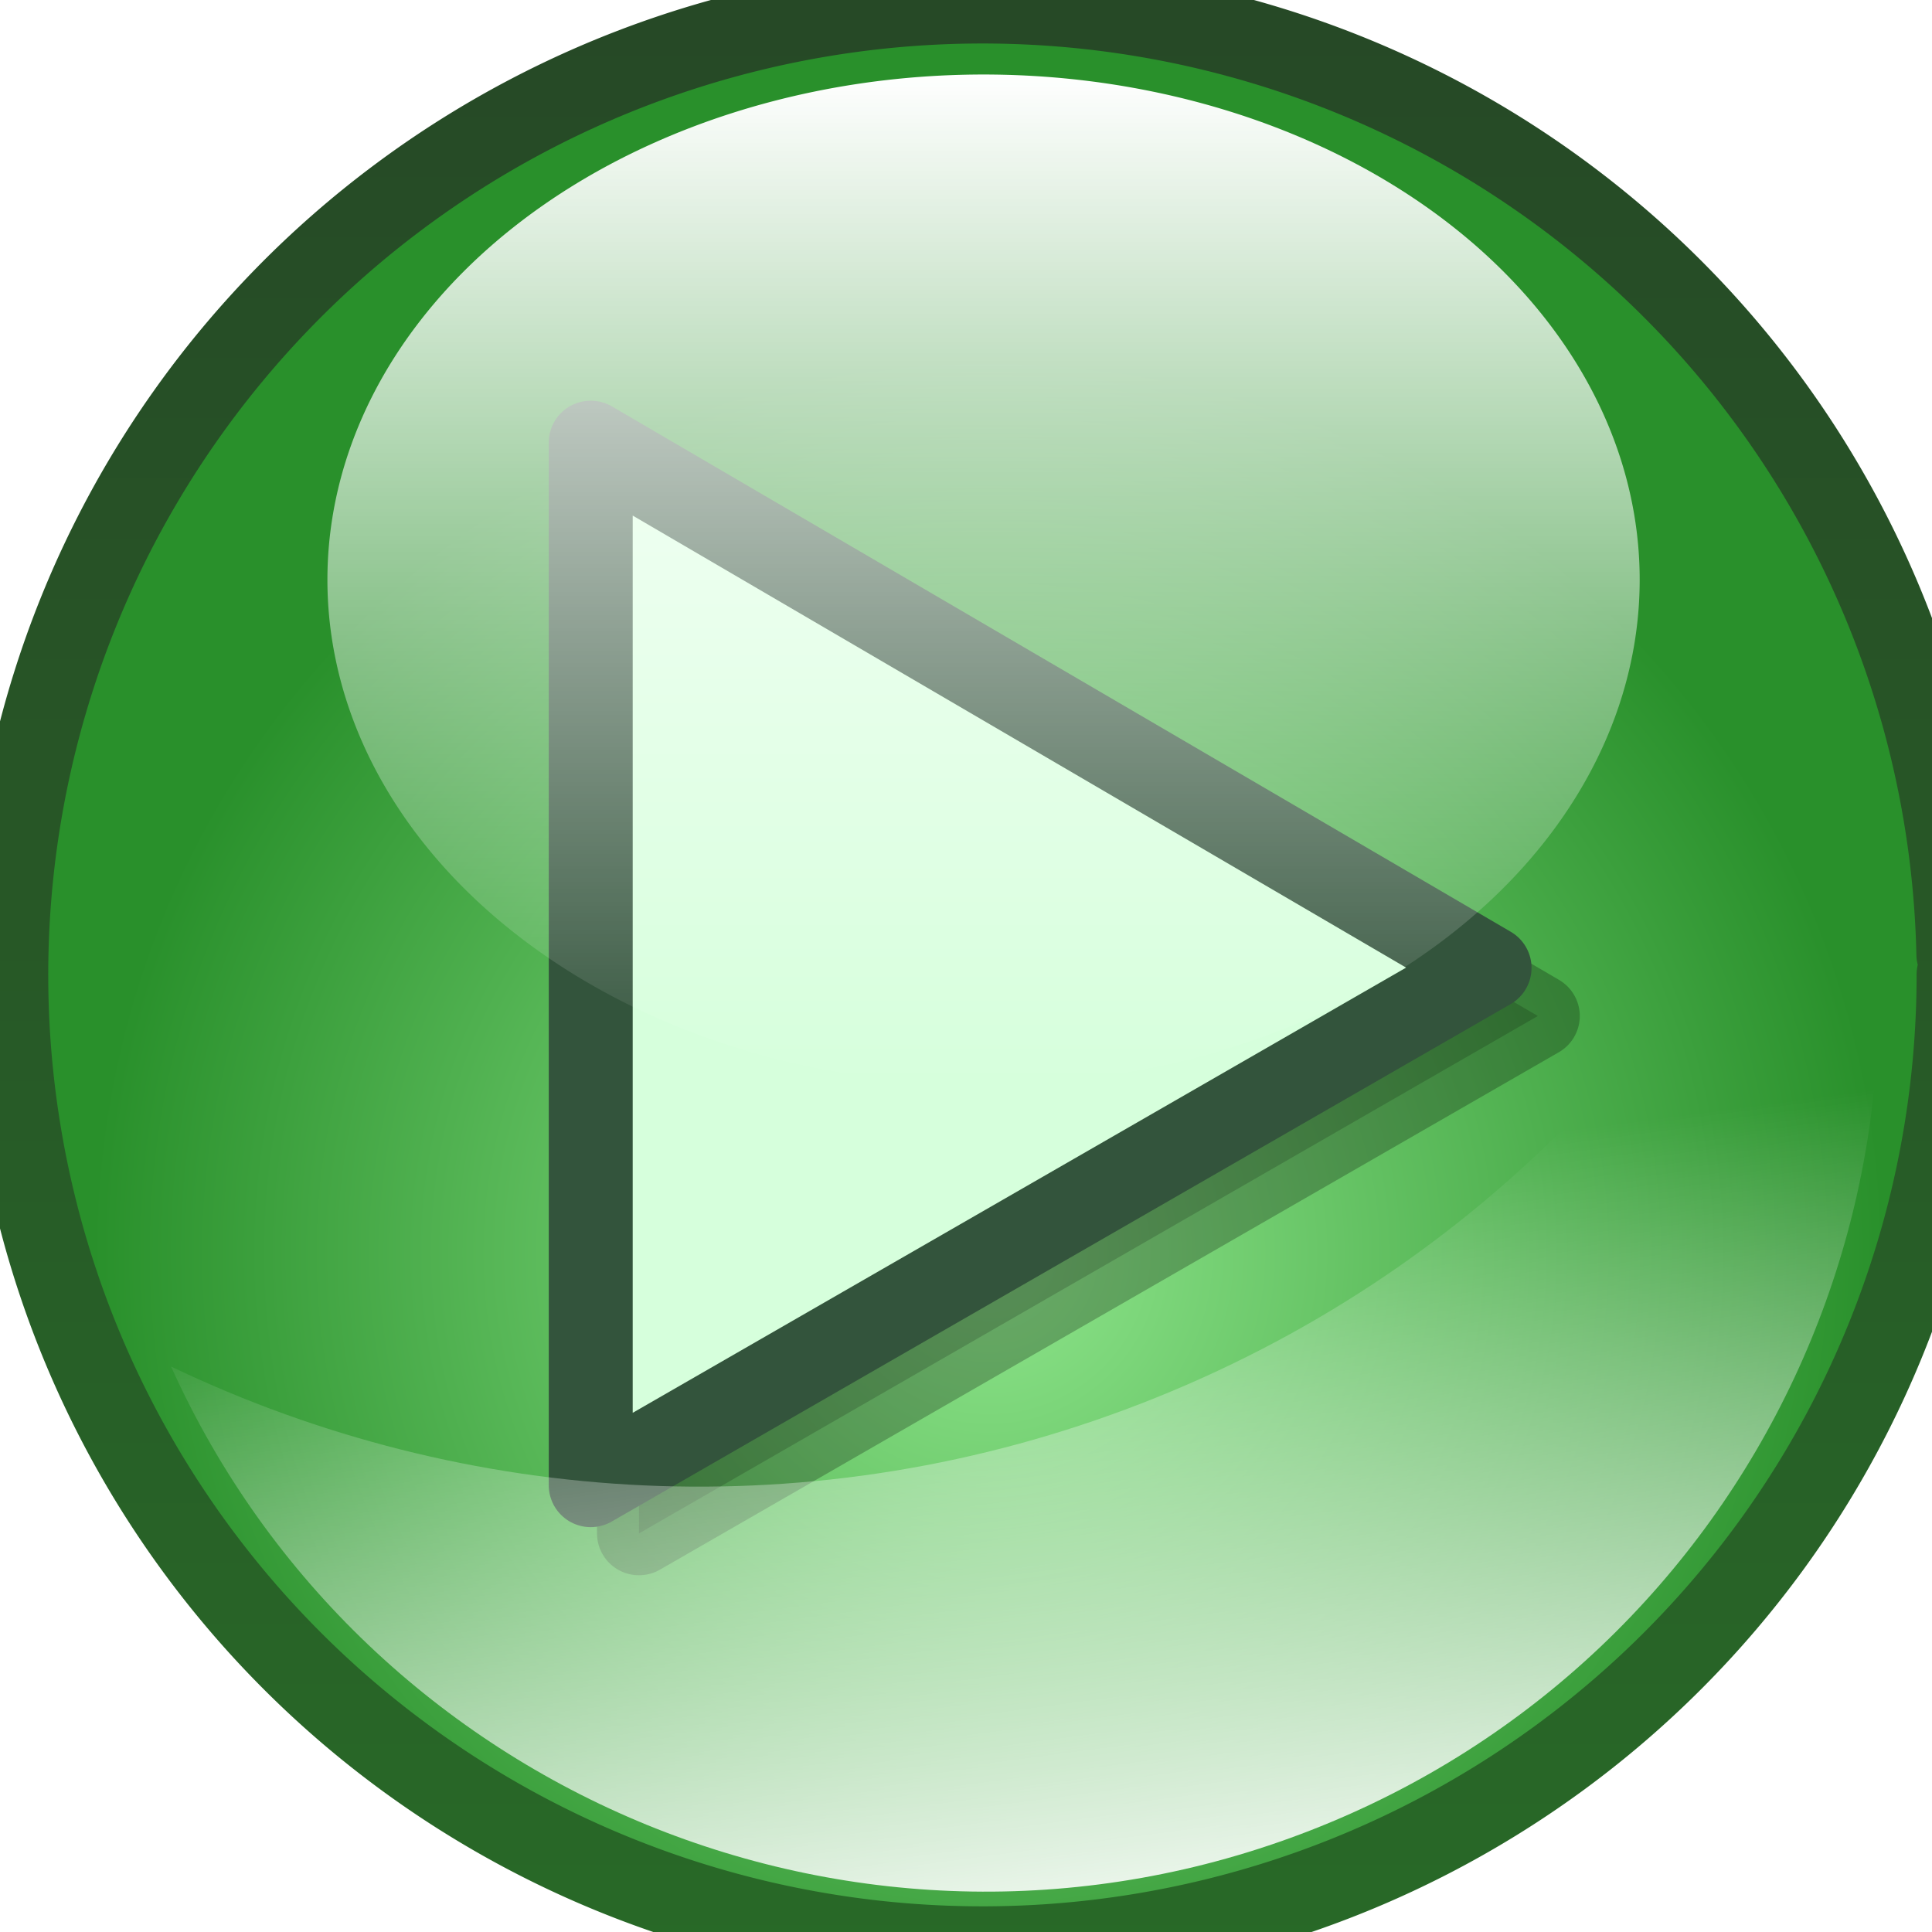 <svg width="48" height="48" xmlns="http://www.w3.org/2000/svg" xmlns:xlink="http://www.w3.org/1999/xlink" xmlns:undefined="http://www.inkscape.org/namespaces/inkscape">
 <defs>
  <linearGradient y2="0.359" x2="0.564" y1="0.945" x1="0.672" id="imagebot_48" xlink:href="#imagebot_63"/>
  <linearGradient y2="1" x2="0.5" y1="-0" x1="0.5" id="imagebot_50" xlink:href="#imagebot_63"/>
  <filter id="imagebot_54">
   <feGaussianBlur id="imagebot_194" stdDeviation="1.548" />
  </filter>
  <linearGradient id="imagebot_191">
   <stop stop-color="#286a27" id="imagebot_193" offset="0"/>
   <stop stop-color="#264826" id="imagebot_192" offset="1"/>
  </linearGradient>
  <linearGradient y2="-0.018" x2="0.5" y1="1.034" x1="0.5" id="imagebot_57" xlink:href="#imagebot_191"/>
  <linearGradient id="imagebot_188">
   <stop stop-color="#8fe68c" id="imagebot_190" offset="0"/>
   <stop stop-color="#29902b" id="imagebot_189" offset="1"/>
  </linearGradient>
  <radialGradient r="37.709" fy="-27.632" fx="531.037" cy="-27.632" cx="531.037" gradientTransform="matrix(0.871, 0, 0, 0.871, 18.85, -130.374)" gradientUnits="userSpaceOnUse" id="imagebot_56" xlink:href="#imagebot_188"/>
  <linearGradient id="imagebot_63">
   <stop stop-color="#ffffff" offset="0" id="imagebot_141"/>
   <stop stop-color="#ffffff" stop-opacity="0" offset="1" id="imagebot_140"/>
  </linearGradient>
 </defs>
 <g id="imagebot_2" label="Layer 1">
  <g label="Play" transform="translate(-58.844, -0.012) matrix(0.678, 0, 0, 0.676, -242.967, 135.545)" id="imagebot_46">
   <path fill="url(#imagebot_56)" fill-rule="nonzero" stroke="url(#imagebot_57)" stroke-width="2.954" stroke-linecap="round" stroke-linejoin="round" stroke-miterlimit="4" stroke-dashoffset="0" id="imagebot_55" d="M516.858,-164.682 A35.709,35.709 0 1,1 516.85,-165.418"/>
   <g id="imagebot_51" transform="translate(-54.859,58.823)">
    <path opacity="0.5" fill="#000000" fill-rule="nonzero" stroke="#000000" stroke-width="3.076" stroke-linecap="round" stroke-linejoin="round" stroke-miterlimit="4" stroke-dashoffset="0" filter="url(#imagebot_54)" id="imagebot_53" d="M523.423,-241.284L523.423,-202.959L556.36,-221.975L523.423,-241.284z"/>
    <path fill="#d6ffdc" fill-rule="nonzero" stroke="#33543c" stroke-width="3.076" stroke-linecap="round" stroke-linejoin="round" stroke-miterlimit="4" stroke-dashoffset="0" d="M521.655,-243.051L521.655,-204.727L554.592,-223.743L521.655,-243.051z" id="imagebot_52"/>
   </g>
   <path fill="url(#imagebot_50)" fill-rule="nonzero" stroke-width="4" stroke-linecap="round" stroke-linejoin="round" stroke-miterlimit="4" stroke-dashoffset="0" id="imagebot_49" d="M581.242,-21.201A23.688,17.854 0 1 1 533.866,-21.201A23.688,17.854 0 1 1 581.242,-21.201z" transform="matrix(1.015,0,0,1.04,-84.727,-157.137)"/>
   <path fill="url(#imagebot_48)" fill-rule="nonzero" stroke-width="4" stroke-linecap="round" stroke-linejoin="round" stroke-miterlimit="4" stroke-dashoffset="0" d="M451.417,-150.269C458.518,-134.471 476.859,-126.846 493.169,-133.221C509.471,-139.593 517.781,-157.618 512.306,-174.037C507.882,-162.931 499.032,-153.626 487.028,-148.934C475.012,-144.238 462.206,-145.094 451.417,-150.269z" id="imagebot_47"/>
  </g>
  <title>Layer 1</title>
 </g>
</svg>